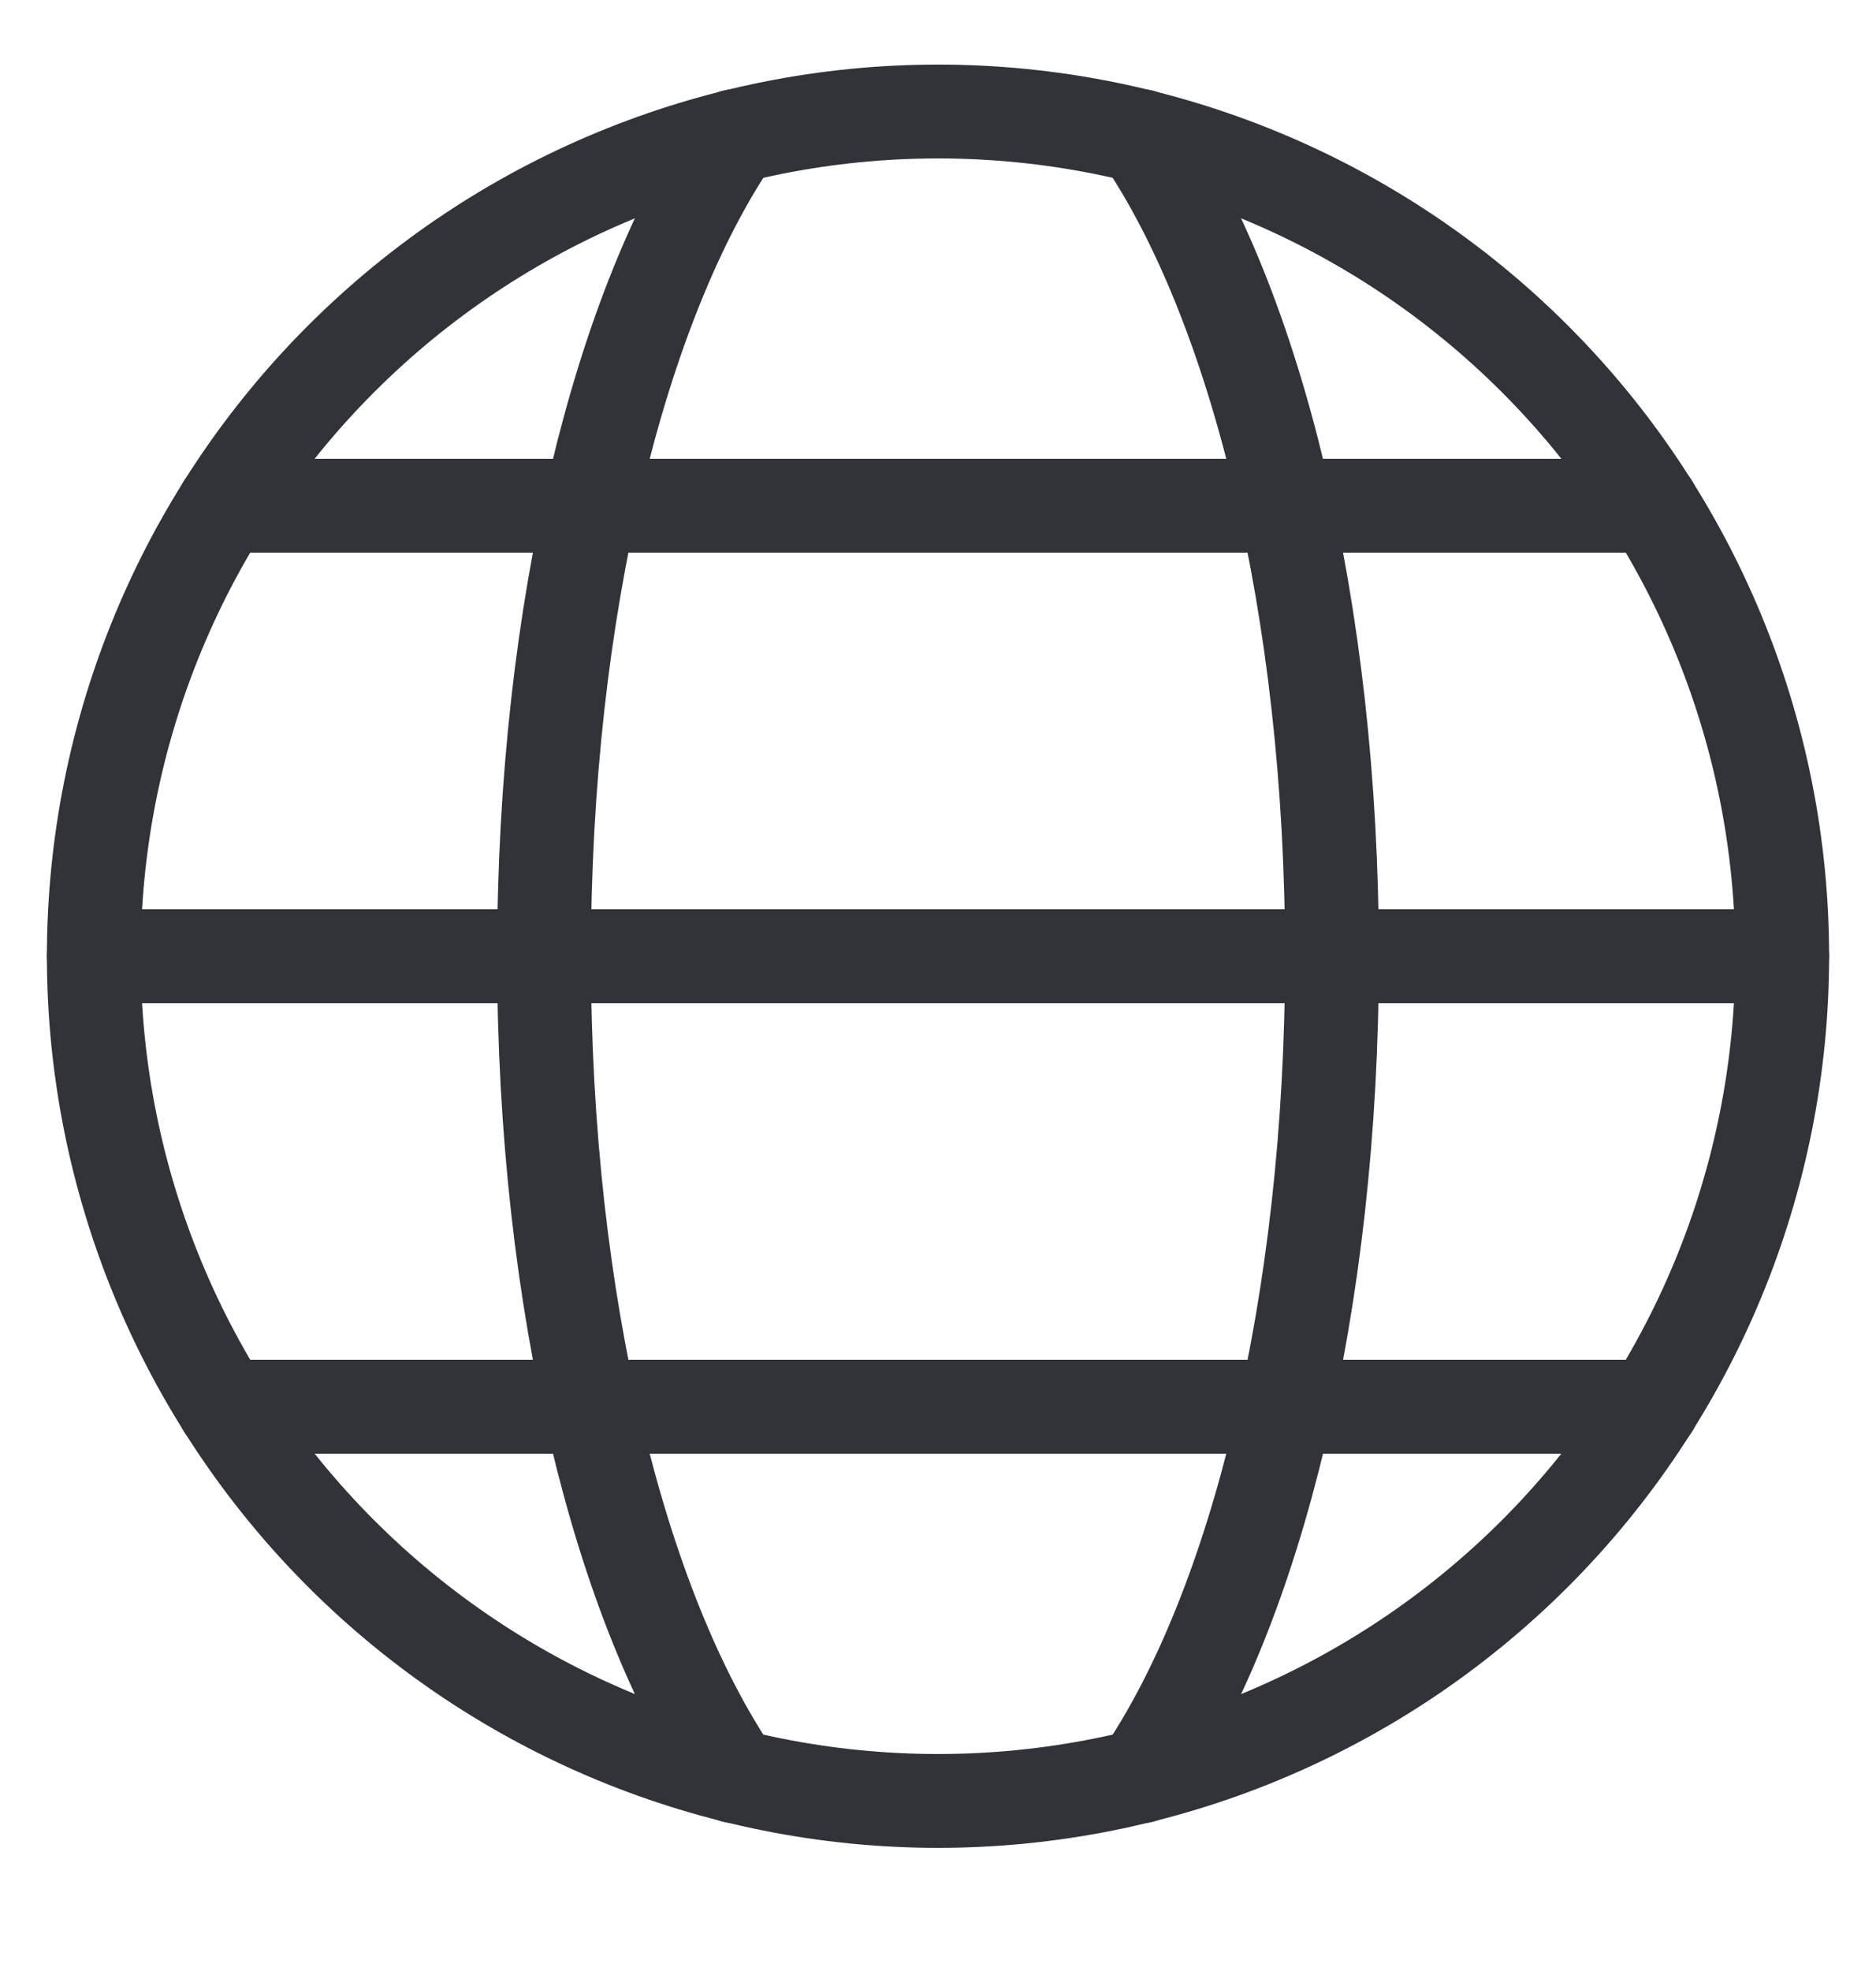 <svg width="20" height="21" viewBox="0 0 20 21" fill="none" xmlns="http://www.w3.org/2000/svg">
<g clip-path="url(#clip0_145_197)">
<path d="M10 19.188C12.387 19.188 14.676 18.239 16.364 16.552C18.052 14.864 19 12.574 19 10.188C19 7.801 18.052 5.511 16.364 3.824C14.676 2.136 12.387 1.188 10 1.188C7.613 1.188 5.324 2.136 3.636 3.824C1.948 5.511 1 7.801 1 10.188C1 12.574 1.948 14.864 3.636 16.552C5.324 18.239 7.613 19.188 10 19.188Z" stroke="#323338" stroke-linecap="round" stroke-linejoin="round"/>
<path d="M7.831 18.925C6.613 17.138 5.8 13.895 5.8 10.188C5.8 6.482 6.613 3.237 7.831 1.451M1 10.188H19M2.386 14.988H17.615M2.386 5.388H17.615M12.169 1.451C13.386 3.238 14.2 6.481 14.2 10.188C14.2 13.894 13.387 17.139 12.169 18.925" stroke="#323338" stroke-linecap="round" stroke-linejoin="round"/>
</g>
<defs>
<clipPath id="clip0_145_197">
<rect width="20" height="20" fill="white" transform="translate(0 0.188)"/>
</clipPath>
</defs>
</svg>
